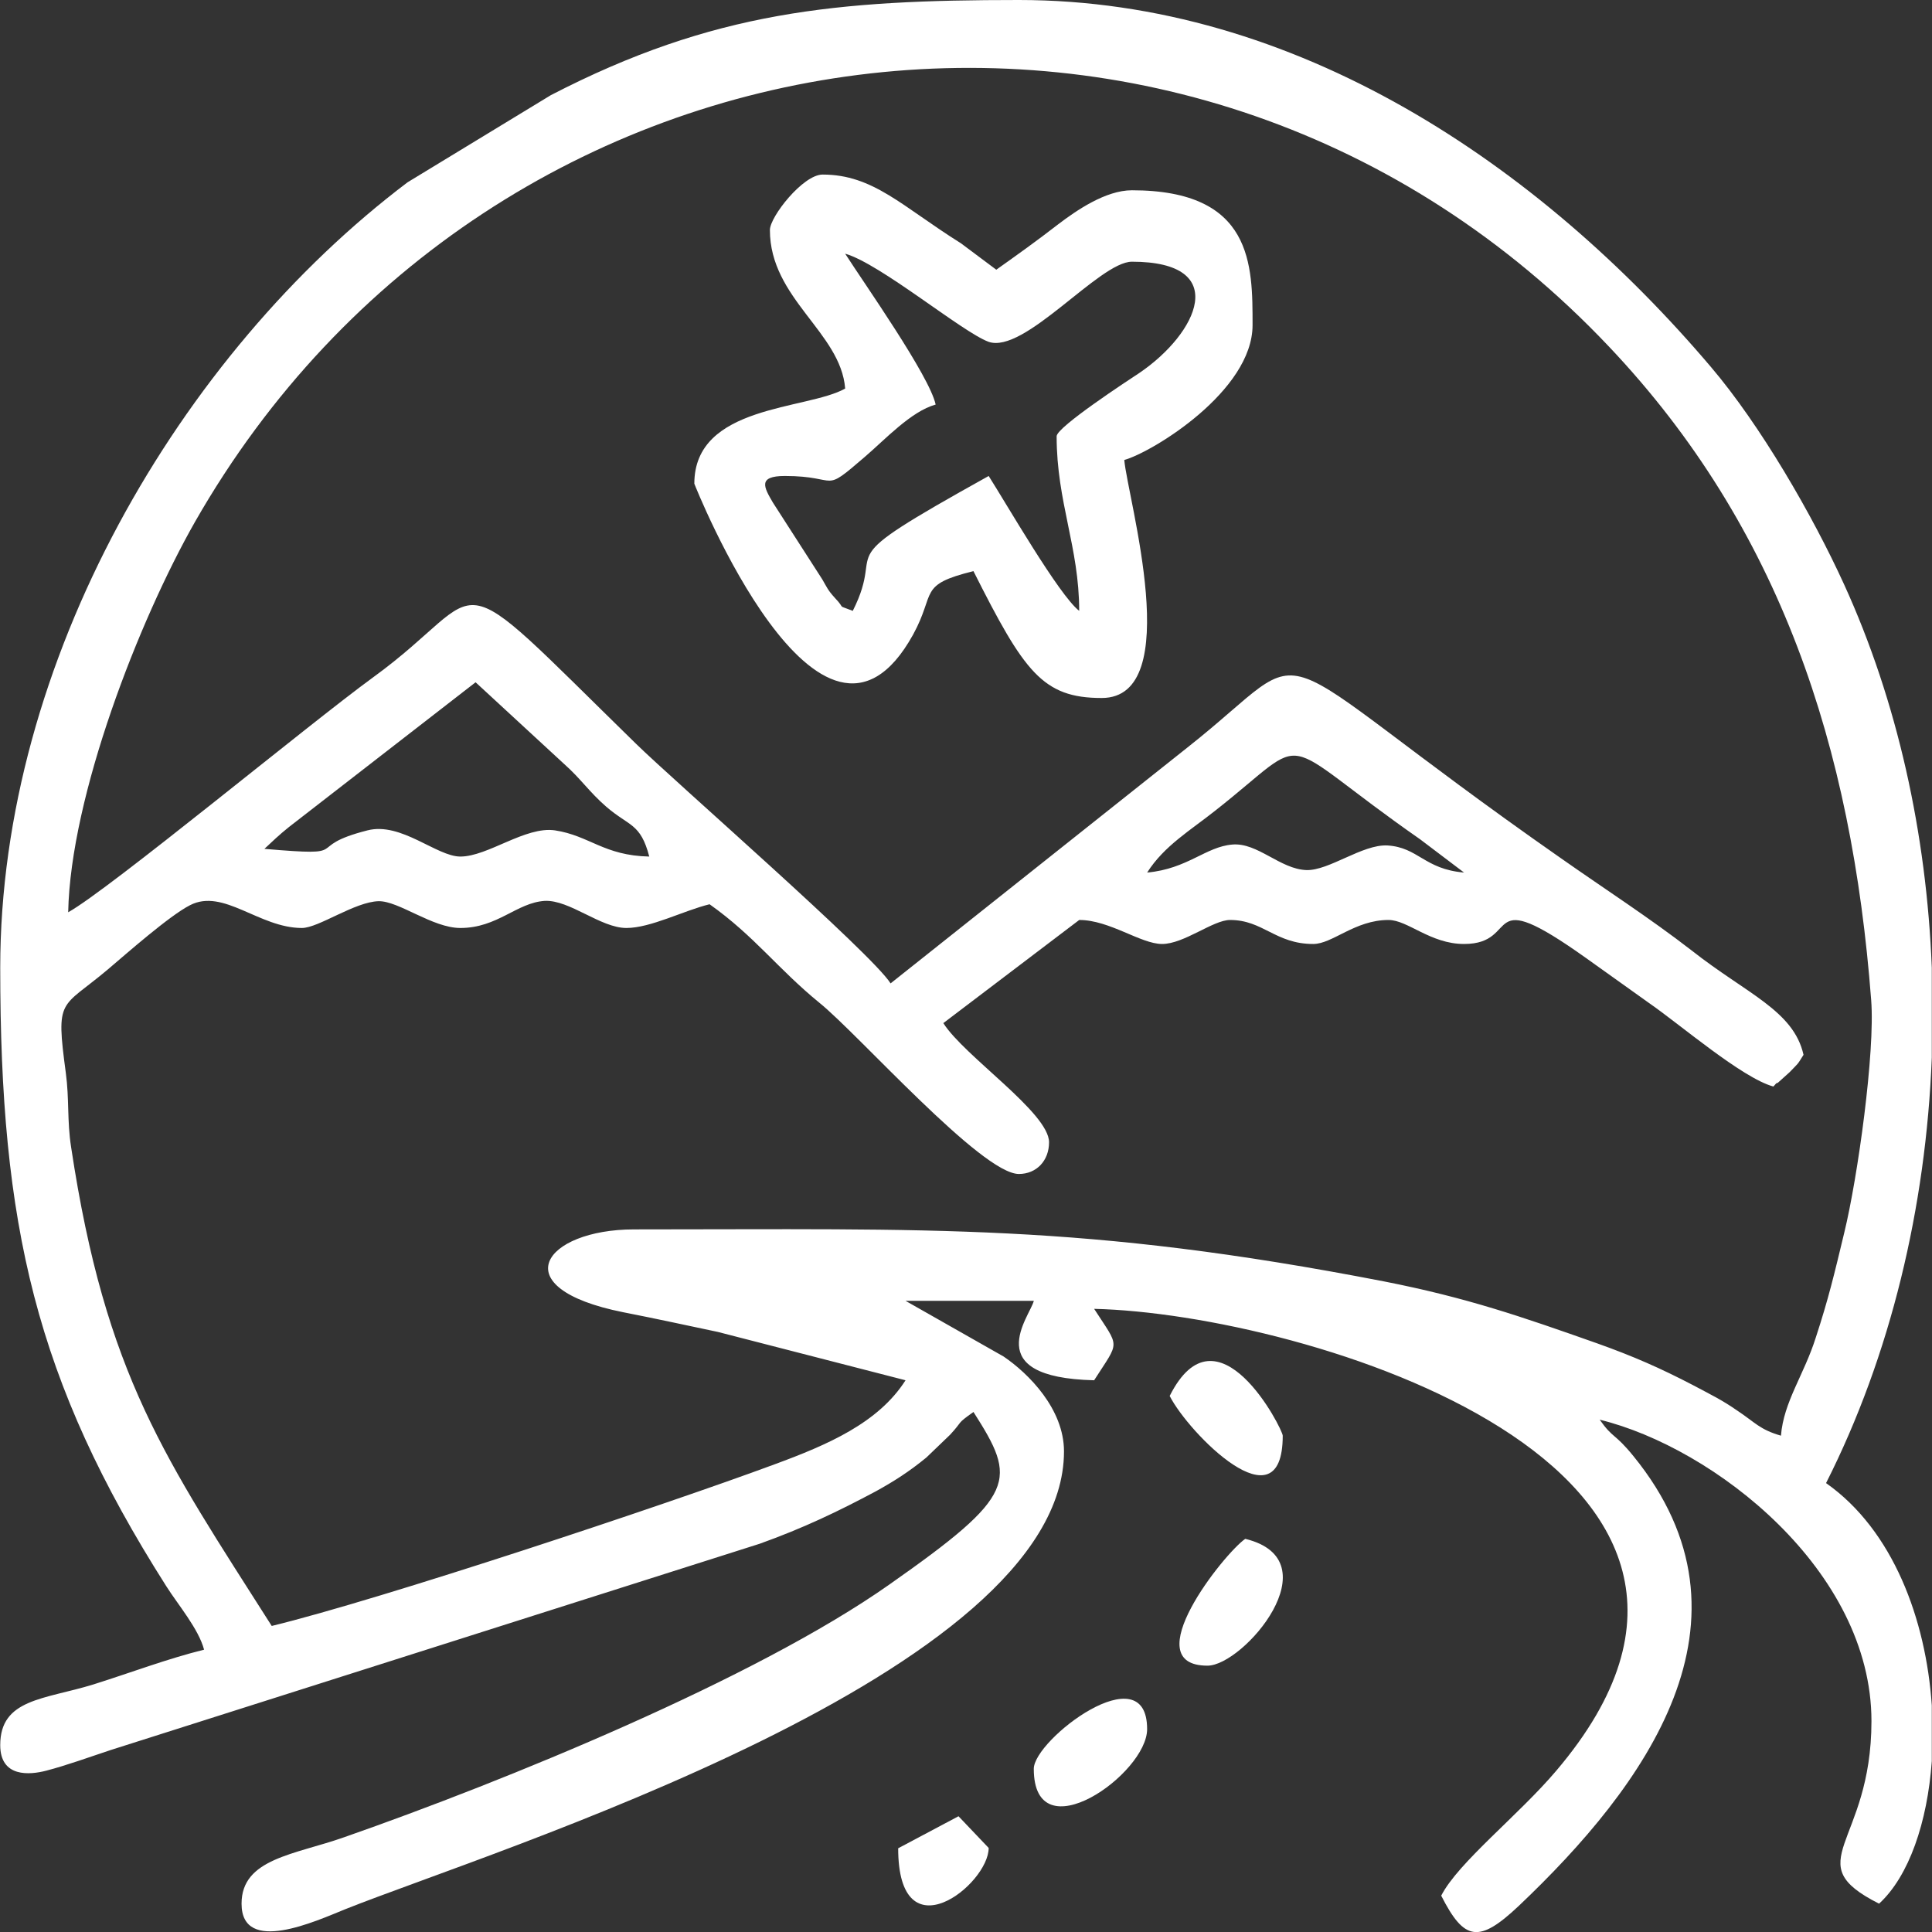 <svg width="68" height="68" viewBox="0 0 68 68" fill="none" xmlns="http://www.w3.org/2000/svg">
<rect x="0" y="0" width="68" height="68" fill="#333333" stroke="none"/>
<g clip-path="url(#clip0_711_1937)">
<path fill-rule="evenodd" clip-rule="evenodd" d="M40.376 30.711C40.974 29.768 41.902 29.226 42.799 28.511C46.293 25.759 44.716 25.867 49.984 29.541L51.53 30.711C50.128 30.592 49.922 29.823 48.829 29.757C47.953 29.714 46.778 30.646 45.984 30.624C45.056 30.592 44.263 29.649 43.376 29.725C42.438 29.801 41.799 30.581 40.376 30.711ZM67.993 34.06V37.224C67.787 42.501 66.539 47.714 64.271 52.2C66.632 53.858 67.787 57.001 67.993 60.024V61.986C67.838 64.142 67.189 66.038 66.137 67.003C63.241 65.54 65.869 64.955 65.869 60.577C65.869 55.278 60.334 50.954 56.303 49.968C56.787 50.651 56.818 50.423 57.488 51.246C62.21 57.044 57.89 62.874 53.458 67.079C52.056 68.401 51.54 68.325 50.726 66.721C51.324 65.551 53.458 63.882 54.777 62.322C63.859 51.637 45.891 46.24 38.51 46.067C39.418 47.475 39.418 47.161 38.51 48.581C34.418 48.483 36.253 46.337 36.387 45.785H31.872L35.325 47.746C36.201 48.342 37.449 49.589 37.449 51.084C37.449 58.908 17.368 65.117 12.152 67.198C11.131 67.61 8.502 68.824 8.502 67.003C8.502 65.41 10.378 65.28 12.121 64.662C17.79 62.679 26.583 59.092 31.294 55.776C35.82 52.601 35.799 52.103 34.263 49.697C33.635 50.141 33.913 49.989 33.439 50.499L32.604 51.301C31.995 51.799 31.47 52.135 30.82 52.493C29.521 53.186 28.284 53.782 26.738 54.335L3.894 61.596C3.142 61.845 2.338 62.137 1.627 62.322C1.049 62.473 0.008 62.571 0.008 61.422C0.008 59.786 1.565 59.818 3.286 59.287C4.626 58.865 5.874 58.388 7.183 58.063C6.987 57.326 6.265 56.481 5.853 55.83C1.245 48.581 0.008 43.108 0.008 34.06C0.008 23.277 6.327 12.473 14.347 6.415L19.388 3.349C25.109 0.39 29.459 0 35.861 0C45.613 0 54.169 5.787 60.22 12.917C61.962 14.965 63.787 18.119 64.9 20.557C66.787 24.686 67.807 29.346 67.993 34.06V34.06ZM9.306 29.877C9.574 29.627 9.832 29.378 10.172 29.107L16.739 24.014L19.852 26.886C20.44 27.406 20.738 27.872 21.336 28.392C22.151 29.096 22.543 28.966 22.852 30.148C21.254 30.115 20.749 29.411 19.532 29.226C18.491 29.075 17.172 30.148 16.203 30.148C15.368 30.148 14.12 28.923 12.935 29.226C10.585 29.823 12.574 30.158 9.306 29.877V29.877ZM2.4 32.109C2.482 28.024 4.884 21.847 6.863 18.368C17.316 0.065 42.056 -3.229 56.643 12.213C62.663 18.574 65.179 26.29 65.859 35.197C66.003 37.018 65.385 41.45 64.911 43.39C64.56 44.853 64.354 45.72 63.911 47.074C63.498 48.386 62.777 49.339 62.684 50.531C61.931 50.315 61.777 50.065 61.138 49.643C60.591 49.263 60.22 49.09 59.591 48.754C58.447 48.158 57.488 47.735 56.21 47.28C53.54 46.337 51.633 45.676 48.716 45.102C38.098 43.043 32.81 43.271 22.316 43.271C19.151 43.271 17.656 45.33 21.934 46.186C23.151 46.424 24.182 46.652 25.264 46.879L31.872 48.581C30.913 50.087 29.119 50.856 27.264 51.539C23.408 52.969 13.399 56.296 9.564 57.228C5.822 51.344 3.719 48.429 2.503 40.377C2.358 39.445 2.441 38.687 2.317 37.766C1.956 35.078 2.132 35.523 3.791 34.125C4.482 33.539 5.966 32.228 6.688 31.86C7.863 31.253 9.121 32.662 10.626 32.662C11.213 32.662 12.481 31.741 13.327 31.719C14.038 31.708 15.223 32.662 16.203 32.662C17.512 32.662 18.182 31.773 19.172 31.708C20.048 31.665 21.14 32.662 22.048 32.662C22.903 32.662 24.078 32.044 24.975 31.827C26.563 32.954 27.367 34.092 28.841 35.295C30.212 36.4 34.552 41.32 35.861 41.32C36.48 41.32 36.923 40.854 36.923 40.204C36.923 39.164 33.933 37.17 33.202 36.01L37.985 32.38C39.057 32.38 40.15 33.225 40.902 33.225C41.675 33.225 42.696 32.38 43.294 32.38C44.458 32.38 44.891 33.225 46.221 33.225C46.902 33.225 47.685 32.38 48.87 32.38C49.551 32.38 50.345 33.225 51.53 33.225C53.581 33.225 52.056 31.036 55.829 33.724L58.045 35.306C59.127 36.053 61.313 37.939 62.416 38.242C62.467 38.199 62.54 38.08 62.56 38.123L62.993 37.733C63.323 37.386 63.241 37.506 63.478 37.126C63.127 35.566 61.478 34.981 59.54 33.453C58.055 32.304 56.489 31.296 54.932 30.202C43.778 22.41 46.675 22.464 41.778 26.322L31.346 34.612C30.666 33.539 23.749 27.514 22.378 26.171C15.481 19.43 17.43 20.72 13.131 23.841C10.884 25.477 3.843 31.307 2.4 32.109V32.109Z" fill="white"/>
<path fill-rule="evenodd" clip-rule="evenodd" d="M29.747 8.929C30.974 9.276 33.86 11.682 34.788 12.028C36.046 12.484 38.695 9.211 39.839 9.211C43.354 9.211 42.148 11.736 40.107 13.123C39.715 13.383 37.19 15.03 37.19 15.355C37.19 17.674 37.984 19.256 37.984 21.5C37.272 20.947 35.427 17.739 34.798 16.753C28.892 20.037 31.262 19.029 30.015 21.5C29.407 21.261 29.799 21.478 29.386 21.045C29.129 20.763 29.108 20.676 28.943 20.394L27.201 17.685C26.892 17.154 26.655 16.753 27.624 16.753C29.593 16.753 28.892 17.414 30.438 16.081C31.159 15.464 32.066 14.478 32.932 14.239C32.716 13.231 30.427 9.991 29.747 8.929V8.929ZM27.098 8.095C27.098 10.511 29.593 11.693 29.747 13.676C28.407 14.434 24.438 14.239 24.438 17.024C24.438 17.035 28.881 28.24 32.139 22.334C32.953 20.849 32.293 20.589 34.262 20.102C36.046 23.645 36.695 24.567 38.777 24.567C41.746 24.567 39.684 17.512 39.571 16.19C40.571 15.908 44.086 13.762 44.086 11.443C44.086 9.33 44.107 6.697 39.839 6.697C38.911 6.697 37.881 7.412 37.252 7.889C36.468 8.496 35.829 8.951 35.066 9.493L33.819 8.561C31.757 7.271 30.737 6.144 28.953 6.144C28.263 6.144 27.098 7.629 27.098 8.095V8.095Z" fill="white"/>
<path fill-rule="evenodd" clip-rule="evenodd" d="M42.499 58.626C43.767 58.626 46.932 54.92 43.829 54.162C43.077 54.682 39.943 58.626 42.499 58.626Z" fill="white"/>
<path fill-rule="evenodd" clip-rule="evenodd" d="M36.386 62.257C36.386 65.248 40.375 62.441 40.375 60.859C40.375 58.193 36.386 61.227 36.386 62.257Z" fill="white"/>
<path fill-rule="evenodd" clip-rule="evenodd" d="M41.169 49.133C41.828 50.434 45.148 53.815 45.148 50.531C45.148 50.304 42.849 45.785 41.169 49.133Z" fill="white"/>
<path fill-rule="evenodd" clip-rule="evenodd" d="M31.613 65.053C31.613 68.856 34.798 66.332 34.798 65.042L33.736 63.926L31.613 65.053Z" fill="white"/>
</g>
<defs>
<clipPath id="clip0_711_1937">
<rect width="68" height="68" fill="white"/>
</clipPath>
</defs>
</svg>
